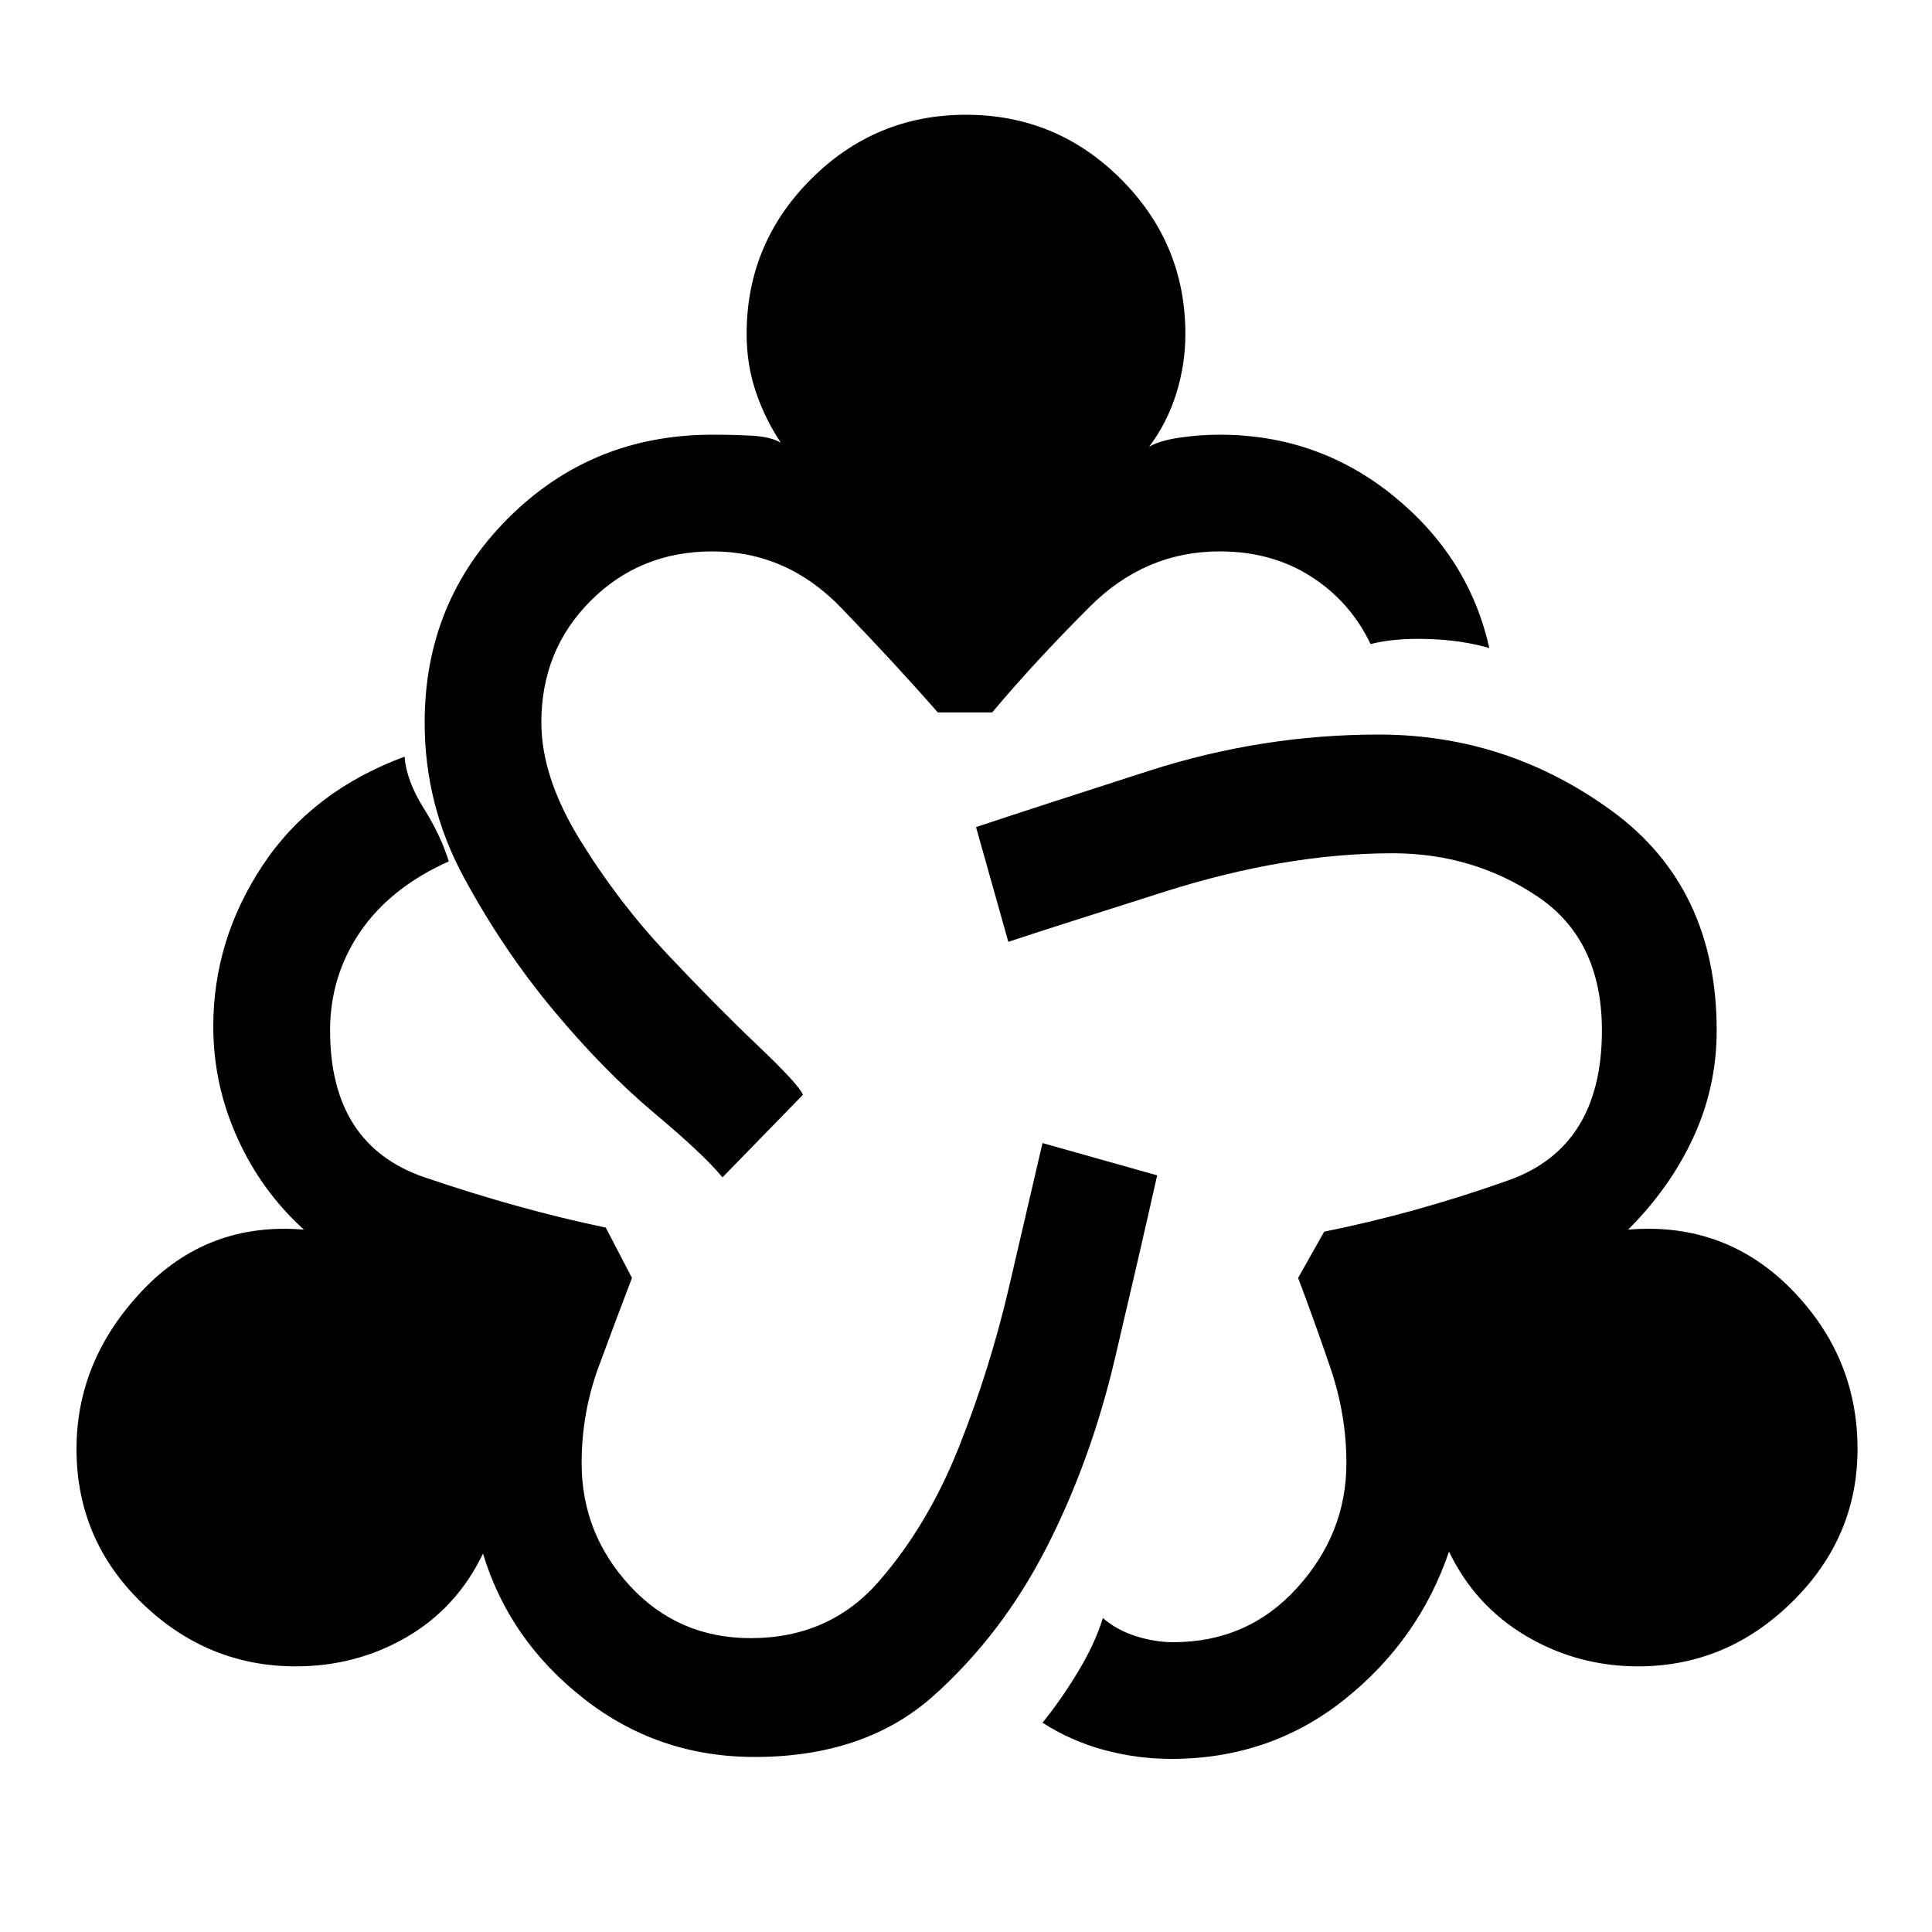 <svg xmlns="http://www.w3.org/2000/svg" height="20" width="20"><path d="M7.812 18.188q-1 0-1.77-.605-.771-.604-1.042-1.5-.271.563-.792.865-.52.302-1.146.302-.916 0-1.593-.656Q.792 15.938.792 15q0-.917.677-1.635.677-.719 1.677-.636-.438-.396-.688-.948-.25-.552-.25-1.156 0-.896.511-1.667.51-.77 1.469-1.125.02.25.197.532.177.281.261.552-.604.271-.917.729-.312.458-.312 1.021 0 1.187.979 1.521.979.333 1.875.52l.271.521q-.167.438-.344.917-.177.479-.177 1 0 .729.5 1.271.5.541 1.25.541.812 0 1.323-.583.51-.583.833-1.396.323-.812.521-1.667l.344-1.479 1.187.334q-.187.833-.437 1.895-.25 1.063-.709 1.959-.458.896-1.166 1.531-.709.636-1.855.636Zm-.333-6q-.187-.23-.708-.667-.521-.438-1.042-1.063t-.927-1.375q-.406-.75-.406-1.604 0-1.25.864-2.114.865-.865 2.115-.865.208 0 .406.01.198.011.302.073-.166-.25-.26-.531t-.094-.594q0-.937.667-1.604.666-.666 1.604-.666.938 0 1.604.666.667.667.667 1.604 0 .313-.094.615t-.281.552q.104-.063.312-.094.209-.031.417-.031 1.021 0 1.802.635.781.636.99 1.573-.292-.083-.636-.093-.343-.011-.593.052-.209-.438-.615-.698-.406-.261-.948-.261-.771 0-1.344.573-.573.573-1.01 1.094h-.563q-.437-.5-1-1.083-.562-.584-1.333-.584-.75 0-1.26.511-.511.51-.511 1.26 0 .563.396 1.209.396.645.906 1.187.511.542.938.948.427.406.468.51Zm4.646 6.02q-.354 0-.698-.093-.344-.094-.635-.282.187-.229.364-.521.177-.291.261-.562.145.125.343.188.198.062.386.062.771 0 1.281-.562.511-.563.511-1.292 0-.5-.167-.99-.167-.489-.333-.927l.27-.479q.938-.188 1.907-.531.968-.344.968-1.552 0-.938-.666-1.386-.667-.448-1.5-.448-1.105 0-2.355.396t-1.624.521l-.334-1.188q.625-.208 1.792-.583 1.166-.375 2.375-.375 1.333 0 2.417.792 1.083.792 1.083 2.271 0 .583-.24 1.104-.239.521-.677.958 1-.083 1.688.615.687.698.687 1.656 0 .917-.677 1.583-.677.667-1.594.667-.625 0-1.156-.312-.531-.313-.802-.876-.312.917-1.083 1.532-.771.614-1.792.614Z"/></svg>